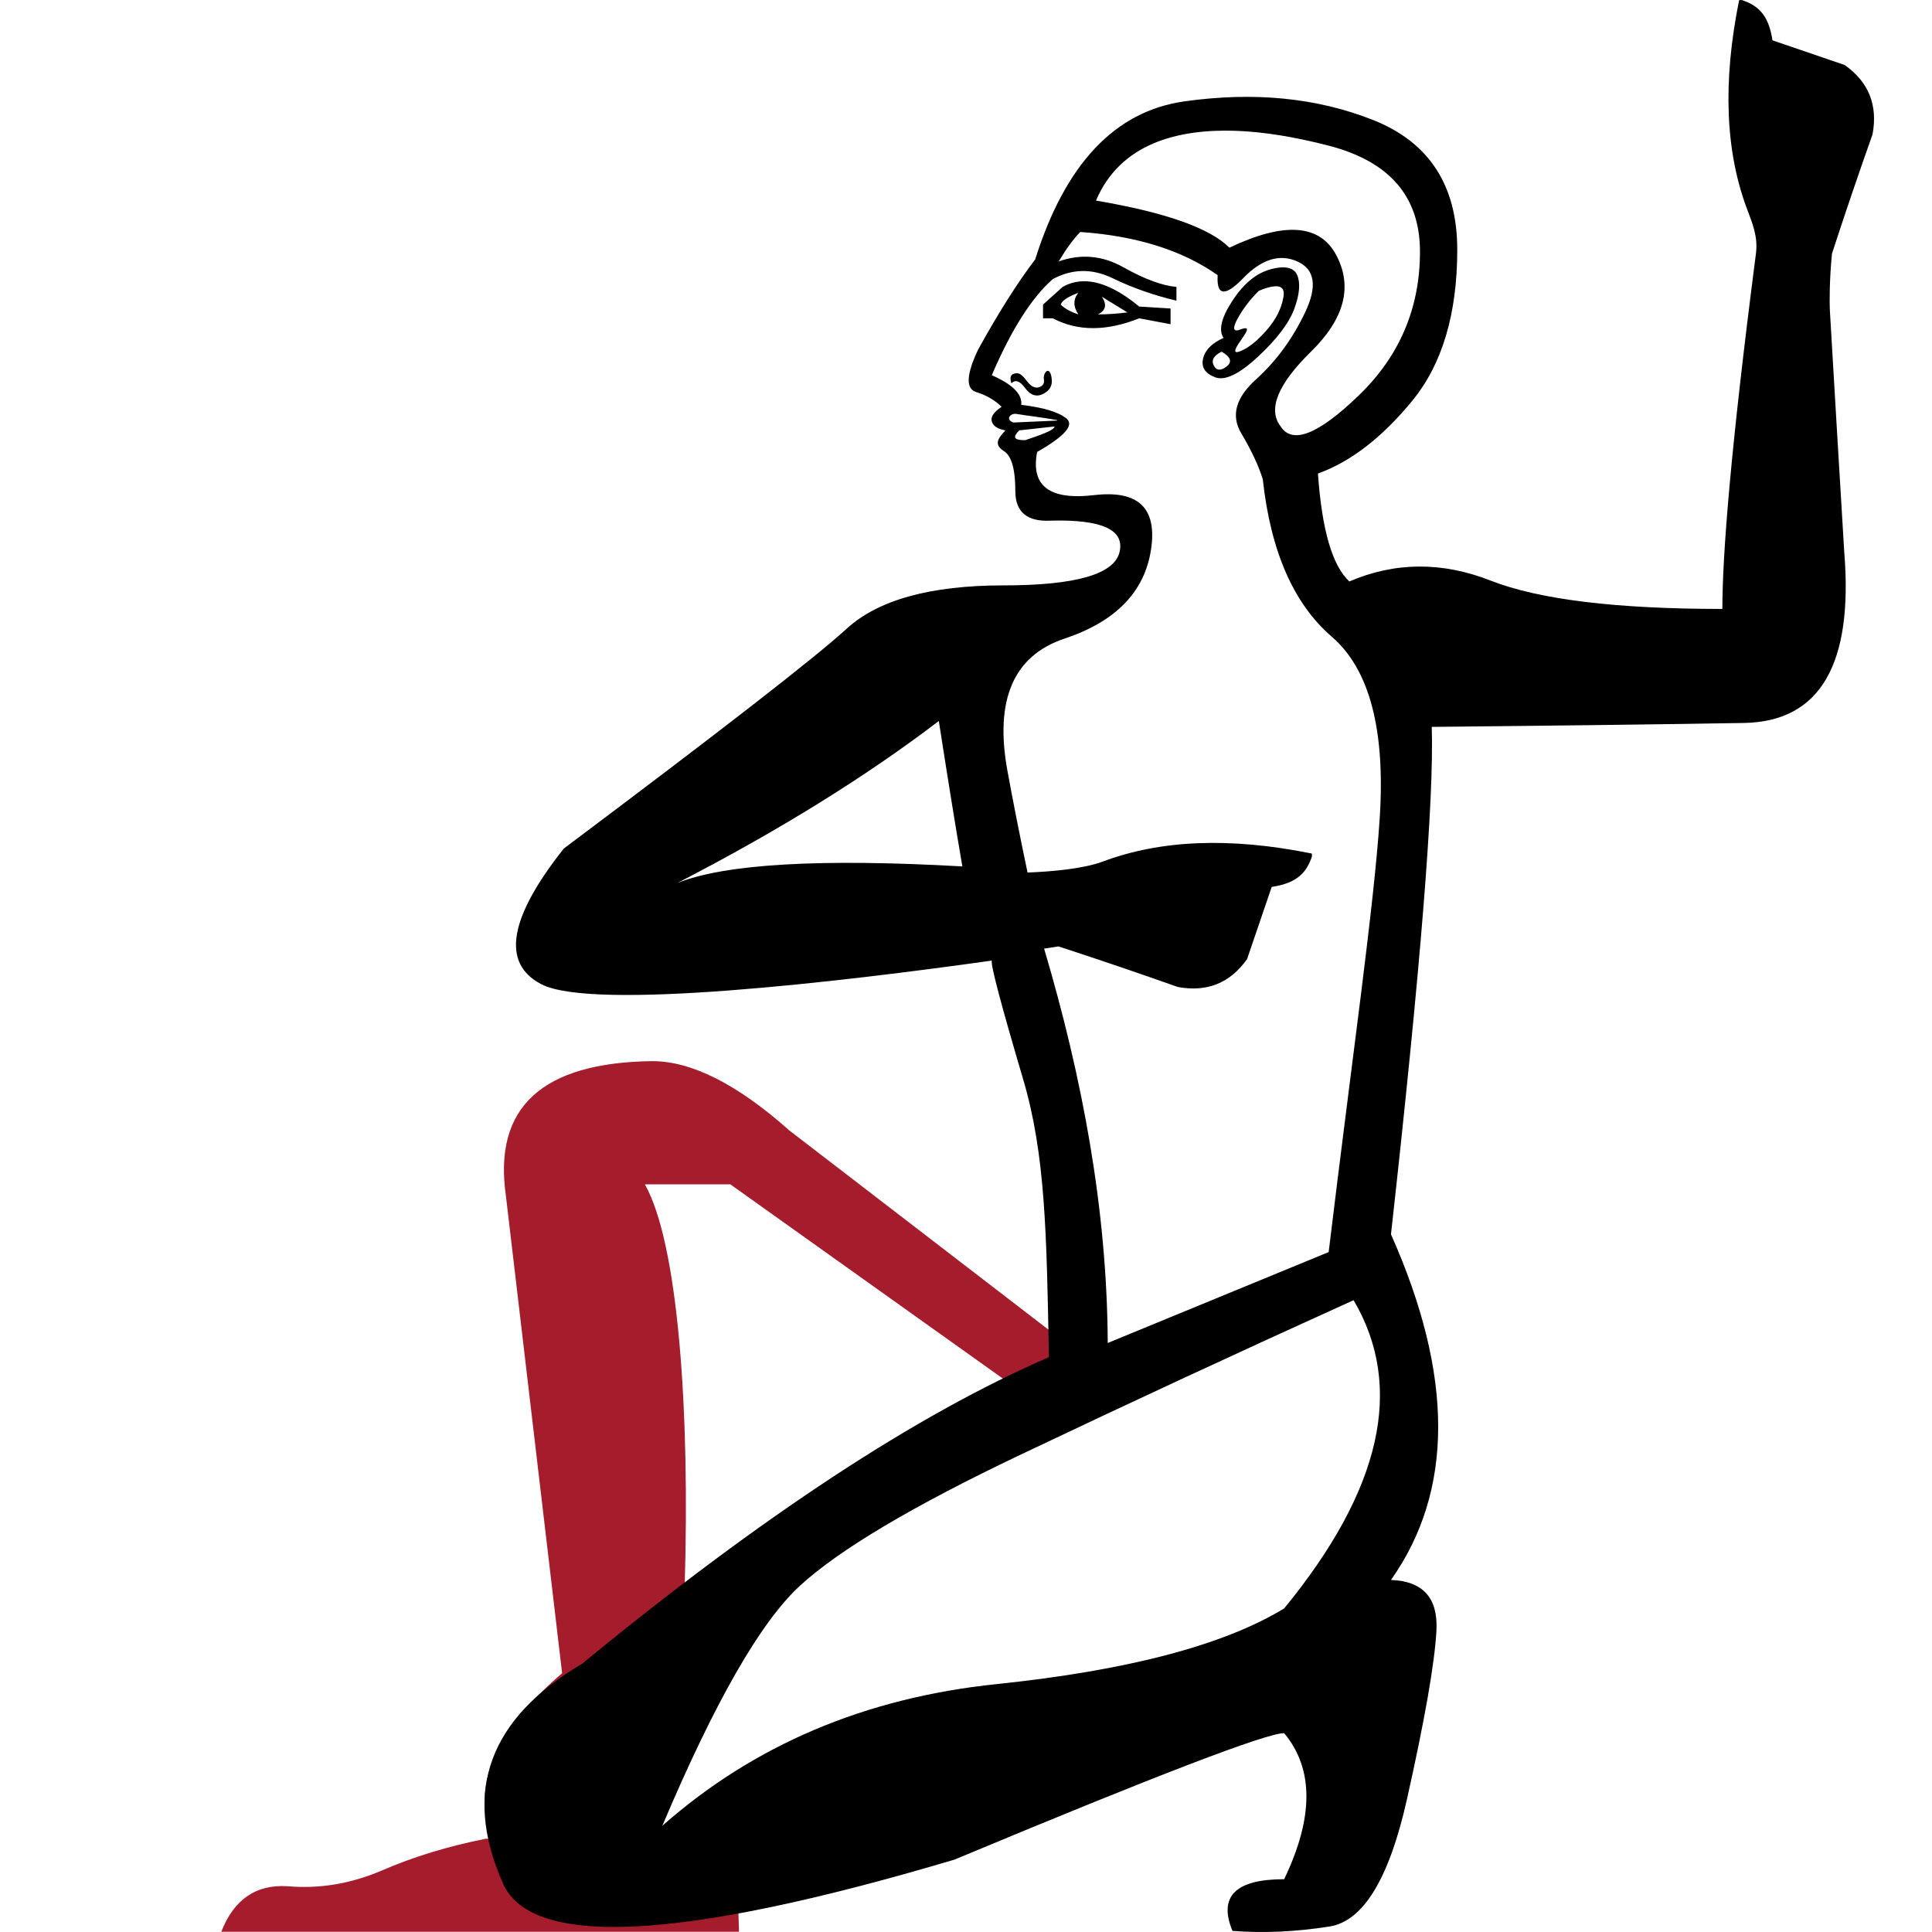 <?xml version="1.0" encoding="UTF-8" standalone="no"?>
<svg
   width="1000"
   height="1000"
   version="1.1"
   id="svg1"
   sodipodi:docname="1300A.svg"
   inkscape:version="1.4.2 (f4327f4, 2025-05-13)"
   xmlns:inkscape="http://www.inkscape.org/namespaces/inkscape"
   xmlns:sodipodi="http://sodipodi.sourceforge.net/DTD/sodipodi-0.dtd"
   xmlns="http://www.w3.org/2000/svg"
   xmlns:svg="http://www.w3.org/2000/svg">
  <defs
     id="defs1" />
  <sodipodi:namedview
     id="namedview1"
     pagecolor="#ffffff"
     bordercolor="#666666"
     borderopacity="1.0"
     inkscape:showpageshadow="2"
     inkscape:pageopacity="0.0"
     inkscape:pagecheckerboard="0"
     inkscape:deskcolor="#d1d1d1"
     inkscape:zoom="0.3775"
     inkscape:cx="962.91391"
     inkscape:cy="745.69536"
     inkscape:window-width="1680"
     inkscape:window-height="998"
     inkscape:window-x="-8"
     inkscape:window-y="-8"
     inkscape:window-maximized="1"
     inkscape:current-layer="svg1"
     showguides="true">
    <sodipodi:guide
       position="250.766,65.594"
       orientation="1,0"
       id="guide1"
       inkscape:locked="false" />
    <sodipodi:guide
       position="744.266,255.065"
       orientation="1,0"
       id="guide2"
       inkscape:locked="false" />
  </sodipodi:namedview>
  <path
     style="fill:#a51d2d;stroke:none;stroke-width:1"
     d="m 495.314,743.617 c 0.445,0.396 0.874,0.758 1.281,1.072 0.009,0.007 0.017,0.011 0.023,0.014 0.001,3e-4 0.005,0.002 0.006,0.002 7.6e-4,7e-5 0.005,-10e-6 0.006,0 h 0.002 0.002 0.002 0.002 v -0.002 h 0.002 l 0.002,-0.002 0.002,-0.002 v -0.002 c 0.041,-0.066 -0.094,-0.457 -0.223,-0.545 -0.241,-0.165 -0.665,-0.354 -1.107,-0.535 z"
     id="path13" />
  <path
     style="fill:#a51d2d;stroke:none;stroke-width:1"
     d="m 326.314,922.371 c -0.015,0.221 -0.145,0.875 -0.031,1.123 0.013,0.029 0.027,0.045 0.037,0.051 l 0.002,0.002 h 0.002 l 0.002,0.002 c 7.5e-4,-2e-5 0.005,1.3e-4 0.006,0 l 0.002,-0.002 h 0.002 l 0.002,-0.002 0.002,-0.002 0.002,-0.002 c 0.067,-0.082 0.057,-0.733 0.01,-0.982 -0.012,-0.063 -0.025,-0.125 -0.037,-0.188 z"
     id="path17" />
  <path
     style="fill:#a51d2d;stroke:none;stroke-width:1"
     d="m 337.635,549.244 c -57.122,0.715 -82.336,23.887 -75.787,69.643 l 29.098,247.152 c -29.819,25.552 -43.005,50.195 -39.648,73.936 l 6.926,11.939 -6.715,-0.211 c -19.647,3.932 -37.67,9.398 -54.043,16.547 -16.009,6.792 -32.125,9.496 -48.498,8.066 -16.373,-1.072 -27.881,6.762 -34.43,23.562 h 267.973 l -0.318,-10.367 c 8.809,-1.984 18.175,-4.25 28.098,-6.803 -3.065,-2.691 -6.094,-5.437 -9.443,-7.777 -1.39,-0.84 -2.342,-1.414 -2.967,-1.791 1.317,0.787 2.861,1.69 -2.318,-1.525 -4.395,-2.729 -9.025,-5.068 -13.424,-7.793 -1.907,-1.345 -3.778,-2.767 -5.82,-3.904 -0.415,-0.231 -0.816,-0.495 -1.26,-0.664 -2.015,-0.768 -3.976,-1.084 -6.094,-1.541 -1.294,-0.263 -2.583,-0.543 -3.881,-0.789 -1.133,-0.215 -2.281,-0.354 -3.408,-0.596 -5.52,-1.181 -10.84,-3.18 -16.033,-5.352 -0.973,-0.521 -4.349,-2.317 -5.355,-2.891 -0.91,-0.519 -1.863,-0.973 -2.699,-1.604 -0.825,-0.623 -1.552,-1.375 -2.254,-2.135 -2.49,-2.696 -2.754,-3.392 -4.773,-6.49 -0.987,-1.881 -1.608,-3.043 -1.982,-3.73 -0.144,-0.167 -0.5,-0.848 -0.502,-0.883 h 0.002 c 0.019,0.018 0.155,0.248 0.5,0.883 0.016,0.018 0.029,0.031 0.039,0.035 h 0.002 0.002 l 0.002,0.002 h 0.002 0.002 l 0.002,-0.002 h 0.002 v -0.002 h 0.002 v -0.002 l 0.002,-0.002 c 0.016,-0.057 -0.072,-0.358 -0.367,-1.102 -0.762,-1.92 -1.836,-3.7 -2.211,-5.768 -0.174,-0.957 -0.161,-1.937 -0.242,-2.906 0.149,-0.674 0.123,-1.414 0.447,-2.023 0.016,-0.03 0.028,-0.049 0.037,-0.057 l 0.002,-0.002 h 0.002 v -0.002 c -0.565,-2.74 -1.846,-5.297 -3.219,-7.707 -3.154,-5.539 -1.239,-10.26 1.914,-10.148 1.433,0.051 3.124,1.1 4.709,3.525 0.85,1.3 1.804,2.537 2.549,3.9 1.543,2.826 3.592,7.709 3.379,11.076 -0.212,3.353 -1.441,2.219 -0.582,2.977 0.061,-0.074 0.128,-0.272 0.188,-0.291 h 0.002 0.002 c 0.004,2.7e-4 0.009,10e-4 0.012,0.002 0.001,4.6e-4 0.004,10e-4 0.006,0.002 h 0.002 l 0.002,0.002 c 0.003,0.003 0.01,0.009 0.014,0.014 0.236,0.315 0.252,0.747 0.402,1.111 0.153,0.371 0.336,0.727 0.504,1.092 0.2,0.435 0.424,0.861 0.6,1.307 0.257,0.651 0.399,1.348 0.699,1.98 0.368,0.778 0.865,1.488 1.297,2.232 1.196,1.838 2.567,4.032 4.303,5.559 L 354.372,821.529 C 357.194,729.636 350.987,643.552 333.798,613.023 h 44.235 l 144.006,102.631 41.049,4.004 c 0.004,-0.012 0.008,-0.023 0.012,-0.035 0.286,-0.834 0.609,-1.655 0.914,-2.482 1.882,-3.332 -20.654,-28.402 -20.654,-28.402 L 408.625,585.166 c -26.924,-23.95 -50.615,-35.922 -70.99,-35.922 z"
     id="path3"
     sodipodi:nodetypes="ccccccccccccccscsscsscssscccccccccccccccccsscsscccssssscccssccscsssscccccccccccc" />
  <path
     id="path14"
     style="fill:#000000;stroke:none;stroke-width:57.777"
     d="m 901.631,0.006 c -0.414,-0.031 -1.028,0.092 -1.467,0.111 -8.595,42.411 -7.136,78.538 4.287,108.559 2.777,7.299 5.514,14.116 4.422,22.568 -13.157,101.805 -17.377,156.154 -17.377,183.939 -54.892,0 -94.881,-4.844 -119.955,-14.67 -25.074,-9.826 -49.406,-9.714 -73.125,0.451 -8.81,-8.132 -14.217,-26.719 -16.25,-55.859 16.942,-6.099 33.163,-18.603 48.75,-37.578 15.587,-18.975 23.359,-45.108 23.359,-78.314 0,-33.206 -14.531,-55.622 -43.672,-67.143 -29.14,-11.521 -61.694,-14.674 -97.611,-9.592 -35.917,5.083 -61.601,32.342 -77.188,81.813 -8.81,11.521 -18.722,27.066 -29.564,46.719 -6.099,12.876 -6.437,20.198 -1.016,21.893 5.421,1.694 9.815,4.283 13.203,7.672 -4.066,2.711 -5.756,5.191 -5.078,7.562 0.678,2.372 3.043,3.947 7.109,4.625 -3.437,3.613 -6.469,7.1 -1.016,10.607 4.066,2.372 6.094,9.356 6.094,20.877 0,10.843 6.194,15.912 18.393,15.234 26.43,-0.678 38.258,4.729 35.547,16.25 -2.711,11.521 -22.761,17.266 -60.033,17.266 -37.95,0 -64.986,7.546 -81.25,22.455 -16.264,14.909 -65.037,52.757 -146.359,113.748 -28.463,35.917 -32.406,59.348 -11.736,70.191 26.671,13.991 155.631,-1.266 233.252,-12.188 -0.678,2.033 4.729,22.533 16.25,61.5 11.521,38.967 12.142,80.129 13.312,143.77 -68.239,29.509 -148.771,82.426 -241.6,158.656 -47.951,28.279 -61.787,65.778 -41.5,112.5 13.525,35.042 91.629,31.311 234.254,-11.107 104.509,-43.648 161.378,-65.445 170.6,-65.445 15.369,18.443 15.369,43.63 0,75.598 -25.205,0 -34.129,8.922 -26.752,26.75 15.984,1.229 32.698,0.499 50.219,-2.268 17.521,-2.767 30.906,-24.793 40.127,-65.982 9.221,-41.189 14.304,-70.215 15.227,-87.121 0.923,-16.906 -6.929,-25.659 -23.527,-26.273 32.583,-46.107 32.583,-105.744 0,-178.9 15.287,-137.299 22.314,-224.819 21.113,-262.646 68.446,-0.678 122.288,-1.354 161.594,-2.031 39.306,-0.678 56.654,-30.19 51.91,-88.471 -2.534,-41.712 -5.001,-83.43 -7.447,-125.146 -0.219,-3.735 -0.221,-16.438 1.107,-29.34 6.964,-21.384 13.957,-41.894 20.988,-61.727 2.819,-15.171 -2.061,-27.16 -14.443,-35.885 L 917.43,20.881 C 915.444,7.443 909.72,2.834 901.855,0.117 901.792,0.095 901.7,0.019 901.631,0.006 Z M 639.736,67.713 c 14.287,0.504 30.233,3.099 47.959,7.674 31.512,8.132 47.283,26.379 47.283,54.842 0,29.14 -10.476,53.921 -31.484,74.252 -21.008,20.33 -34.526,25.738 -40.625,16.25 -6.777,-8.81 -1.595,-21.763 15.686,-38.705 17.281,-16.942 21.674,-33.501 13.203,-49.766 -8.471,-16.264 -26.944,-17.616 -55.406,-4.062 -10.165,-10.165 -33.145,-18.276 -69.062,-24.375 12.585,-29.746 42.65,-37.161 72.447,-36.109 z m -80.572,52.359 c 29.14,2.033 52.796,9.468 71.094,22.344 -0.822,13.144 6.218,8.82 13.209,1.58 9.488,-9.826 18.838,-12.756 27.986,-8.689 9.149,4.066 10.501,12.853 4.062,26.406 -6.438,13.554 -14.887,25.157 -25.391,34.645 -10.504,9.488 -13.095,18.724 -7.674,27.873 5.421,9.149 9.139,17.145 11.172,23.922 4.066,37.273 16.007,64.419 35.66,81.361 19.653,16.942 27.876,48.371 24.826,94.453 -3.049,46.082 -14.196,123.133 -26.395,224.107 l -114.35,47.055 c -0.343,-69.446 -13.205,-137.497 -32.934,-204.133 3.317,-0.511 5.972,-0.939 7.449,-1.129 21.384,6.964 41.894,13.959 61.727,20.99 15.171,2.819 27.16,-2.063 35.885,-14.445 l 12.75,-37.352 c 13.438,-1.986 18.047,-7.707 20.764,-15.572 0.092,-0.471 0.022,-1.183 0,-1.693 -42.411,-8.595 -78.522,-7.096 -108.557,4.289 -10.285,3.702 -26.764,5.11 -38.594,5.529 -4.006,-19.028 -7.455,-36.526 -10.381,-52.473 -6.777,-36.934 3.135,-59.801 29.564,-68.611 26.43,-8.81 41.299,-24.129 44.688,-45.814 3.388,-21.686 -6.412,-31.148 -29.453,-28.438 -23.041,2.711 -32.842,-4.724 -29.453,-22.344 14.231,-8.132 19.3,-13.877 15.234,-17.266 -4.066,-3.388 -11.95,-5.754 -23.471,-7.109 0.678,-5.421 -4.391,-10.602 -15.234,-15.346 10.165,-23.719 20.753,-40.278 31.596,-49.766 10.165,-5.421 20.416,-5.534 30.92,-0.451 10.504,5.083 21.544,8.912 33.064,11.623 v -7.109 c -7.455,-0.678 -16.579,-4.057 -27.422,-10.156 -10.843,-6.099 -21.995,-7.113 -33.516,-3.047 4.066,-6.777 7.783,-11.846 11.172,-15.234 z m 104.578,18.316 c -2.011,0.043 -4.134,0.454 -6.064,0.98 -7.454,2.033 -13.986,7.44 -19.746,16.25 -5.76,8.81 -7.338,15.231 -4.627,19.297 -6.099,2.711 -9.591,6.316 -10.607,10.721 -1.016,4.405 1.011,7.559 6.094,9.592 5.083,2.033 12.515,-1.459 22.342,-10.607 9.826,-9.149 16.135,-17.485 18.846,-24.939 2.711,-7.455 3.161,-13.2 1.467,-17.266 -1.313,-3.15 -4.352,-4.1 -7.703,-4.027 z m -102.885,7.188 c -3.852,0.053 -7.446,1.028 -10.834,2.934 l -10.156,9.141 v 7.109 h 5.078 c 12.876,6.777 27.746,6.777 44.688,0 l 16.25,3.047 v -8.125 l -16.25,-1.016 c -10.716,-8.852 -20.302,-13.206 -28.775,-13.09 z m 99.191,2.596 c 3.468,-0.159 4.922,1.604 4.287,5.416 -1.016,6.099 -3.944,11.844 -8.688,17.266 -4.744,5.421 -9.137,9.027 -13.203,10.721 -1.746,0.758 -3.054,1.034 -3.066,0 -0.011,-0.932 1.014,-2.932 3.047,-5.643 2.149,-3.298 5.529,-7.479 -0.014,-5.527 -5.093,2.121 -3.855,-1.685 -2.045,-5.076 2.711,-5.083 6.428,-10.039 11.172,-14.783 3.558,-1.525 6.382,-2.276 8.463,-2.371 z m -101.9,3.385 c -2.711,3.388 -2.711,7.106 0,11.172 -4.066,-1.355 -7.108,-3.045 -9.141,-5.078 0.678,-2.033 3.719,-4.061 9.141,-6.094 z m 12.188,2.031 13.203,8.125 c -5.421,0.678 -10.491,1.016 -15.234,1.016 4.066,-2.033 4.742,-5.075 2.031,-9.141 z m 61.953,28.438 c 4.744,2.711 5.645,5.302 2.596,7.674 -3.049,2.372 -5.303,2.147 -6.658,-0.564 -1.355,-2.711 -0.004,-5.076 4.062,-7.109 z m -89.982,9.912 c -1.183,0.051 -2.332,2.34 -1.986,4.418 0.339,2.033 -0.449,3.385 -2.482,4.062 -2.033,0.678 -4.174,-0.336 -6.207,-3.047 -2.033,-2.711 -3.723,-4.174 -5.078,-4.174 -2.158,0 -4.542,0.704 -3.047,5.189 2.033,-2.033 4.399,-1.245 7.109,2.482 2.711,3.727 5.865,4.741 9.254,3.047 3.388,-1.694 4.852,-4.172 4.514,-7.561 -0.33,-3.3 -1.213,-4.455 -2.076,-4.418 z m -16.658,22.248 h 0.002 c 7.149,1.167 14.429,1.915 21.553,3.273 v 0.225 c -7.561,0.319 -15.121,0.674 -22.682,1.016 -3.835,-1.277 -2.301,-4.489 1.127,-4.514 z m 20.312,6.545 c -0.782,1.564 -2.329,2.771 -15.346,7.109 -6.345,0 -6.353,-1.77 -3.047,-5.076 z m -60.033,152.455 c 4.744,30.496 8.799,55.615 12.188,75.268 -73.573,-4.153 -122.746,-1.296 -147.488,8.576 52.366,-27.025 97.484,-55.001 135.301,-83.844 z m 214.686,299.789 c 26.435,44.877 14.463,98.077 -35.947,159.553 -31.353,19.058 -80.993,32.102 -148.924,39.172 -67.931,7.07 -125.591,31.522 -172.928,73.326 27.049,-63.935 50.711,-105.273 70.998,-124.023 20.287,-18.75 58.578,-41.51 114.828,-68.252 56.251,-26.742 113.57,-53.341 171.973,-79.775 z"
     sodipodi:nodetypes="ccsscsccssssccscsccscssscscscccccccssccccscsccccccsssscssccsccsscsccsscccccccccccsssscscccsccsccssscsssscssccccccccsccccscccccccccccccccsccscssscsscscccccsccccccccccscsccc" />
</svg>
